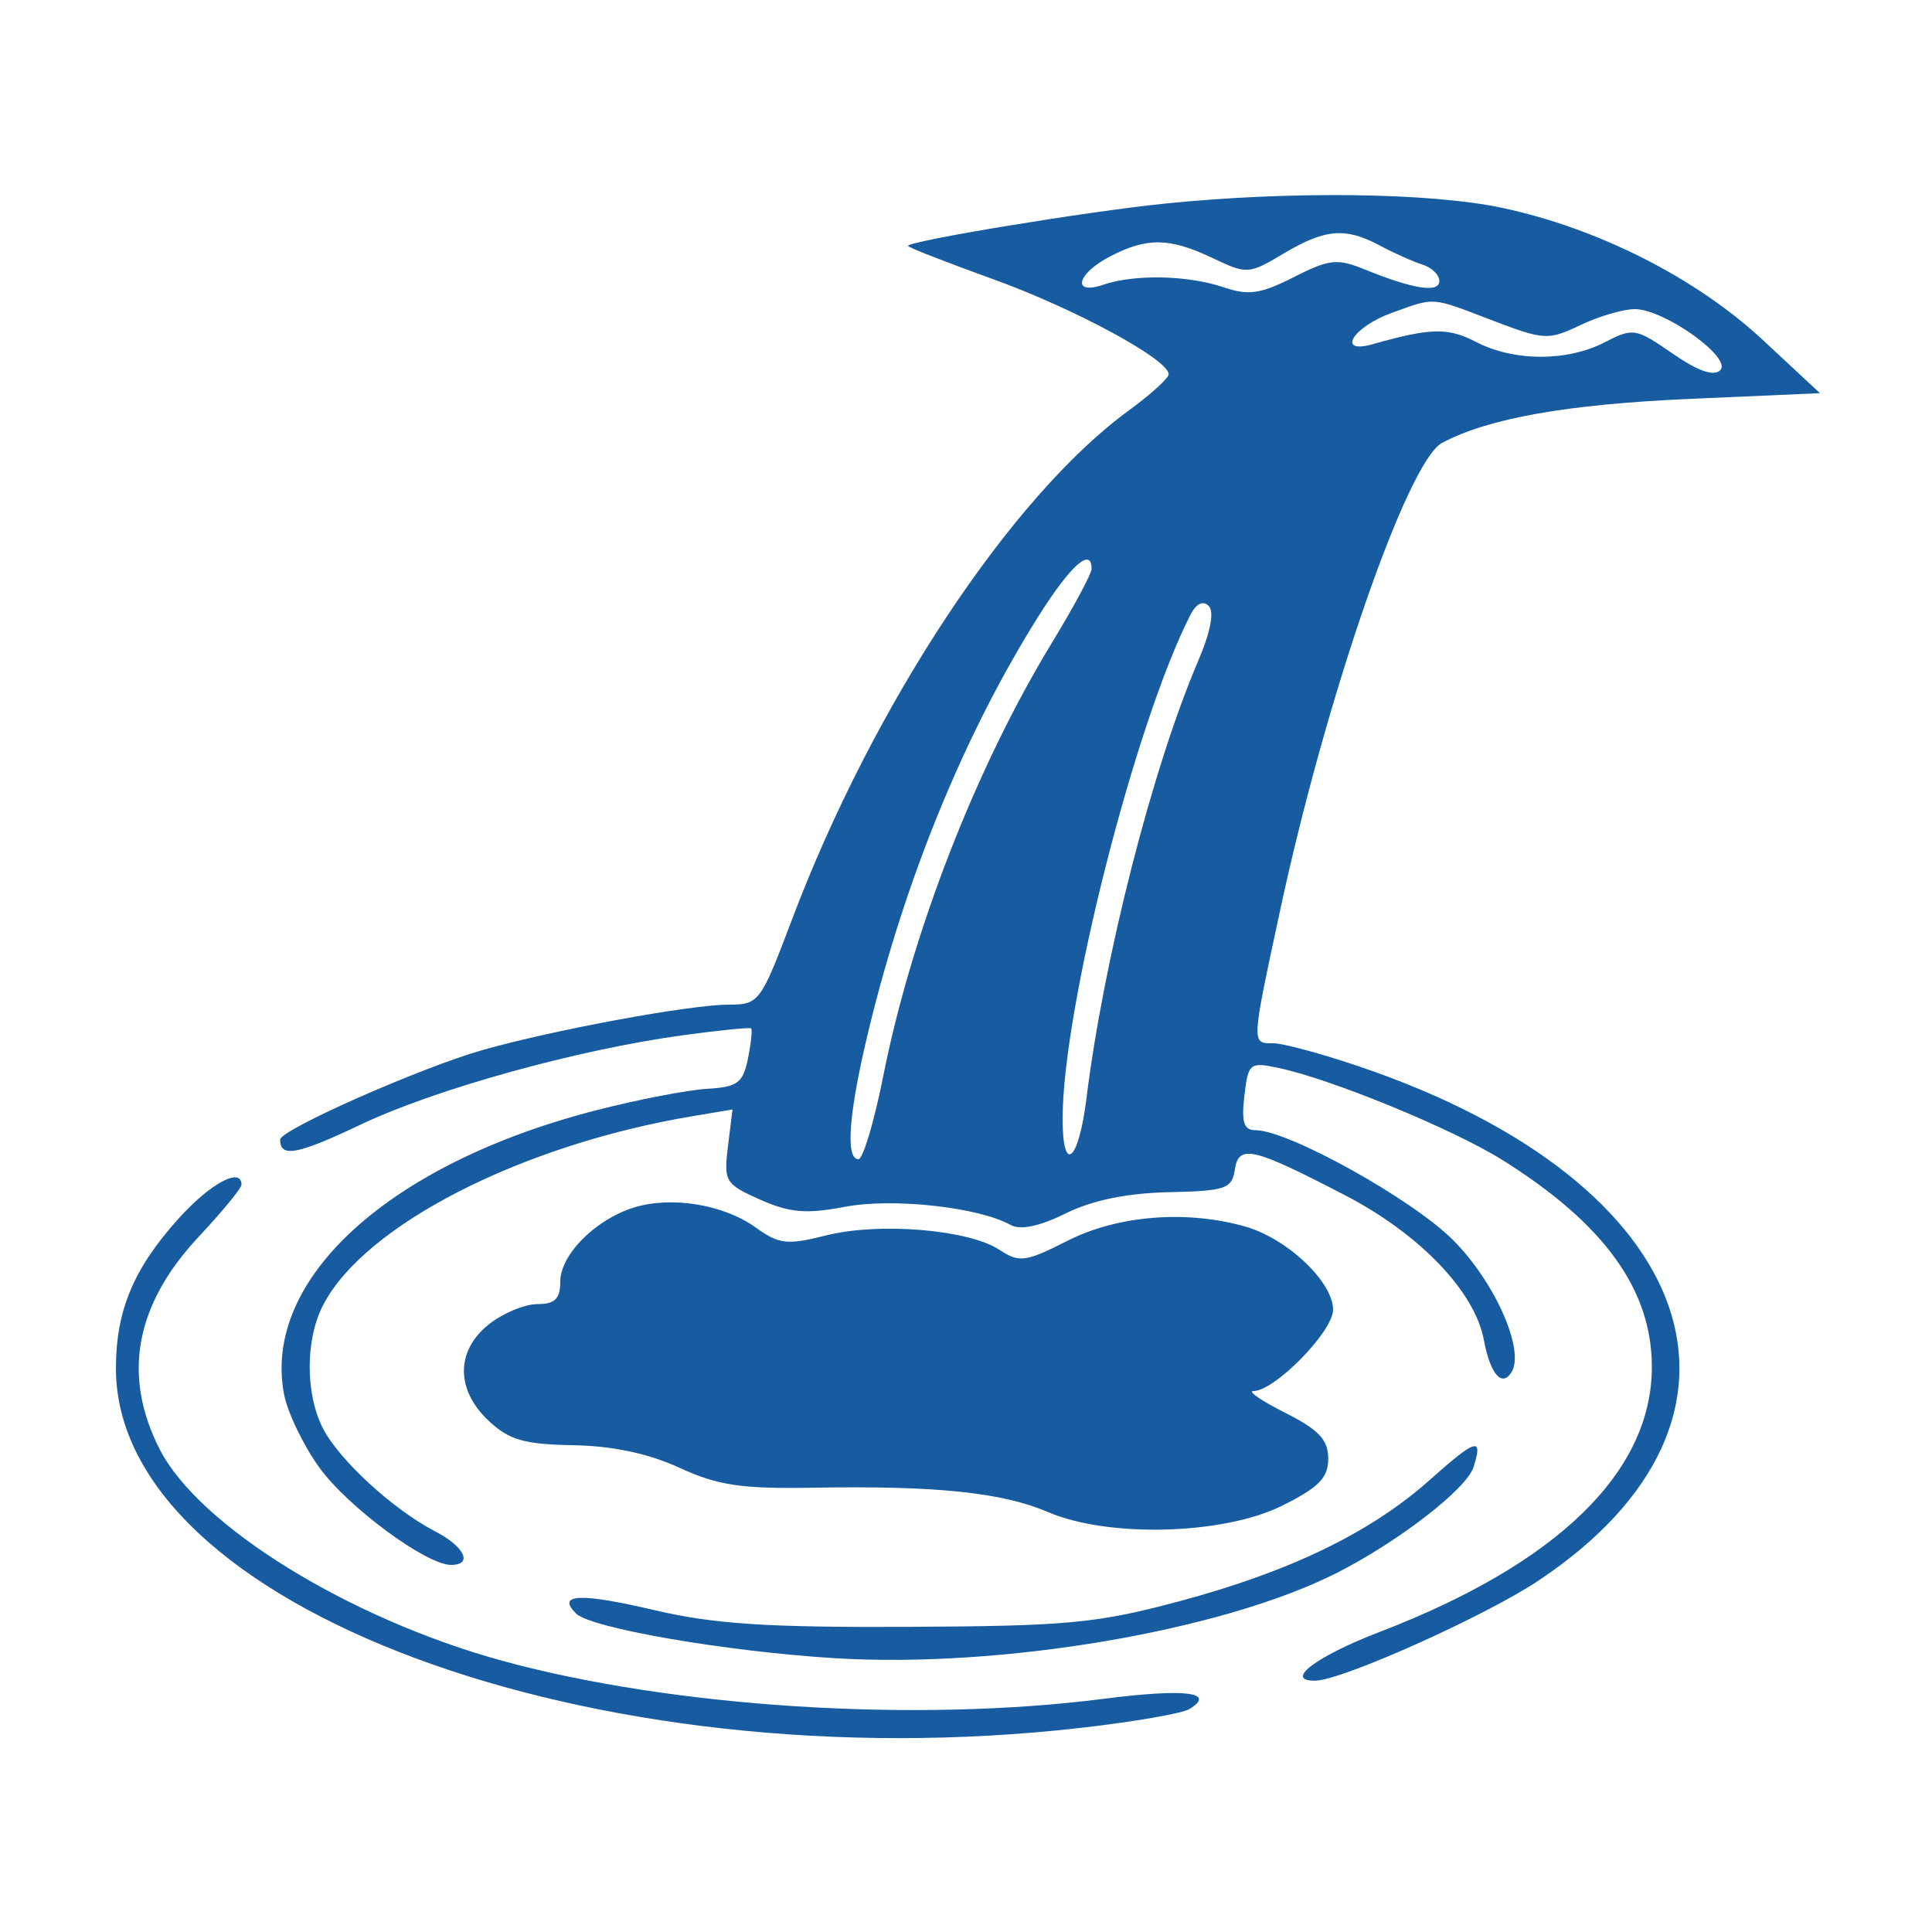<svg xmlns='http://www.w3.org/2000/svg' width='200' height='200'><path fill='#175BA1' fill-rule='evenodd' d='M120.5 21.084c-8.047.823-26.5 3.867-26.5 4.372 0 .148 3.938 1.689 8.75 3.424 8.501 3.063 18.274 8.357 18.226 9.872-.013.411-1.873 2.098-4.133 3.748-12.194 8.901-26.477 30.502-34.881 52.75-3.212 8.502-3.397 8.75-6.523 8.75-3.965 0-18.029 2.591-25.439 4.687-6.39 1.807-21 8.267-21 9.285 0 1.899 1.753 1.572 8.338-1.555 7.767-3.689 22.43-7.756 33.335-9.246 3.755-.513 6.943-.833 7.084-.712.141.122-.007 1.531-.33 3.131-.509 2.522-1.076 2.939-4.257 3.127-2.018.12-7.178 1.119-11.466 2.221-21.383 5.495-34.543 17.448-32.31 29.347.359 1.914 2.01 5.354 3.67 7.645 2.961 4.087 11.06 10.07 13.632 10.07 2.308 0 1.391-1.904-1.683-3.493-4.285-2.216-9.878-7.346-11.564-10.606-1.853-3.584-1.853-9.218 0-12.802 4.28-8.278 20.505-16.577 38.216-19.547l4.164-.699-.471 3.824c-.447 3.628-.277 3.909 3.336 5.511 3.063 1.359 4.776 1.503 8.774.74 4.943-.944 13.852.033 17.154 1.881 1.003.561 2.985.145 5.696-1.196 2.759-1.365 6.346-2.104 10.669-2.197 5.875-.127 6.545-.354 6.838-2.322.399-2.673 1.846-2.336 11.476 2.671 7.664 3.985 13.363 9.928 14.298 14.909.671 3.576 1.875 4.986 2.877 3.365 1.404-2.272-1.732-9.348-6.063-13.679-4.241-4.24-17.047-11.36-20.434-11.36-1.218 0-1.483-.809-1.162-3.554.397-3.402.548-3.526 3.549-2.89 5.517 1.17 18.062 6.331 23.177 9.535C166.072 126.688 171 133.514 171 141.5c0 10.868-9.744 20.356-28.176 27.436-6.596 2.533-9.967 5.089-6.657 5.047 2.753-.035 17.548-6.666 23.067-10.34 25.303-16.841 16.872-41.203-18.414-53.204-3.944-1.342-7.991-2.439-8.995-2.439-2.301 0-2.313.24.694-13.767 4.75-22.126 13.182-46.467 16.759-48.382 4.765-2.55 12.923-3.999 25.674-4.559l13.451-.591-5.905-5.496c-6.902-6.425-17.097-11.59-27.027-13.694-7.459-1.58-21.966-1.757-34.971-.427m12.338 5.187c-3.555 2.12-3.768 2.133-7.284.456-4.458-2.126-6.796-2.17-10.604-.201-3.513 1.816-4.053 4.083-.7 2.94 3.207-1.094 8.73-.975 12.389.266 2.604.883 3.844.706 7.283-1.04 3.677-1.868 4.508-1.958 7.361-.797 5.038 2.048 7.717 2.461 7.717 1.19 0-.631-.787-1.394-1.75-1.695-.963-.301-2.944-1.187-4.404-1.968-3.575-1.915-5.669-1.737-10.008.849m11.222 6.124c-4.04 1.46-5.756 4.313-1.944 3.233 6-1.701 7.77-1.738 10.696-.225 3.928 2.031 9.428 2.041 13.329.024 2.917-1.509 3.202-1.461 6.988 1.162 2.631 1.824 4.28 2.402 4.947 1.735C179.35 37.05 172.288 32 169.23 32c-1.189 0-3.728.747-5.642 1.659-3.317 1.582-3.744 1.559-9.123-.5-6.415-2.454-5.843-2.412-10.405-.764M107.529 63.75c-7.59 12.038-13.763 27.056-17.573 42.75-2.084 8.584-2.482 13.5-1.093 13.5.475 0 1.636-3.892 2.581-8.65 2.933-14.765 9.599-31.906 17.386-44.702 2.294-3.769 4.17-7.256 4.17-7.75 0-2.312-2.165-.391-5.471 4.852m15.707-.107c-5.738 11.224-13.231 40.761-13.235 52.166-.001 5.831 1.656 4.445 2.463-2.06 1.809-14.585 6.845-34.306 11.583-45.359 1.267-2.955 1.671-5.072 1.081-5.662-.59-.59-1.298-.248-1.892.915M18.519 126.11C13.832 131.299 12 135.666 12 141.652c0 24.603 49.283 42.97 99.865 37.218 5.466-.621 10.531-1.497 11.257-1.946 2.838-1.754-.445-2.144-8.908-1.059-19.372 2.484-44.587.889-62.196-3.936-15.866-4.347-31.428-13.951-35.485-21.898-3.897-7.634-2.554-14.956 4.037-22.003 2.437-2.604 4.43-5.026 4.43-5.382 0-1.873-3.208-.158-6.481 3.464m47.1-1.107c-3.99 1.238-7.619 4.892-7.619 7.671 0 1.779-.556 2.326-2.365 2.326-1.301 0-3.551.933-5 2.073-3.459 2.72-3.481 6.784-.054 10.003 2.119 1.99 3.685 2.443 8.75 2.531 4.077.07 7.808.861 11 2.332 3.998 1.843 6.412 2.199 14 2.067 12.591-.219 19.454.498 24.169 2.525 6.224 2.676 18.137 2.356 24.197-.649 3.821-1.895 4.803-2.893 4.803-4.882 0-1.957-.969-2.989-4.462-4.75-2.454-1.238-3.932-2.25-3.285-2.25 2.205 0 8.247-6.167 8.247-8.417 0-2.872-4.729-7.358-9.069-8.603-6.069-1.74-13.203-1.177-18.398 1.453-4.393 2.224-5.004 2.305-7.092.936-3.191-2.09-12.443-2.858-17.897-1.484-4.059 1.022-4.884.93-7.31-.813-3.324-2.388-8.728-3.275-12.615-2.069M148 153.21c-6.106 5.441-14.469 9.491-25.922 12.553-8.553 2.286-11.558 2.569-28.078 2.648-14.676.071-20.119-.291-26.331-1.747-7.613-1.785-10.078-1.673-8.04.365 1.516 1.516 15.573 3.941 26.823 4.629 17.209 1.051 40.024-2.82 51.87-8.8 6.385-3.223 13.499-8.717 14.217-10.98 1.009-3.179.284-2.967-4.539 1.332'/></svg>
